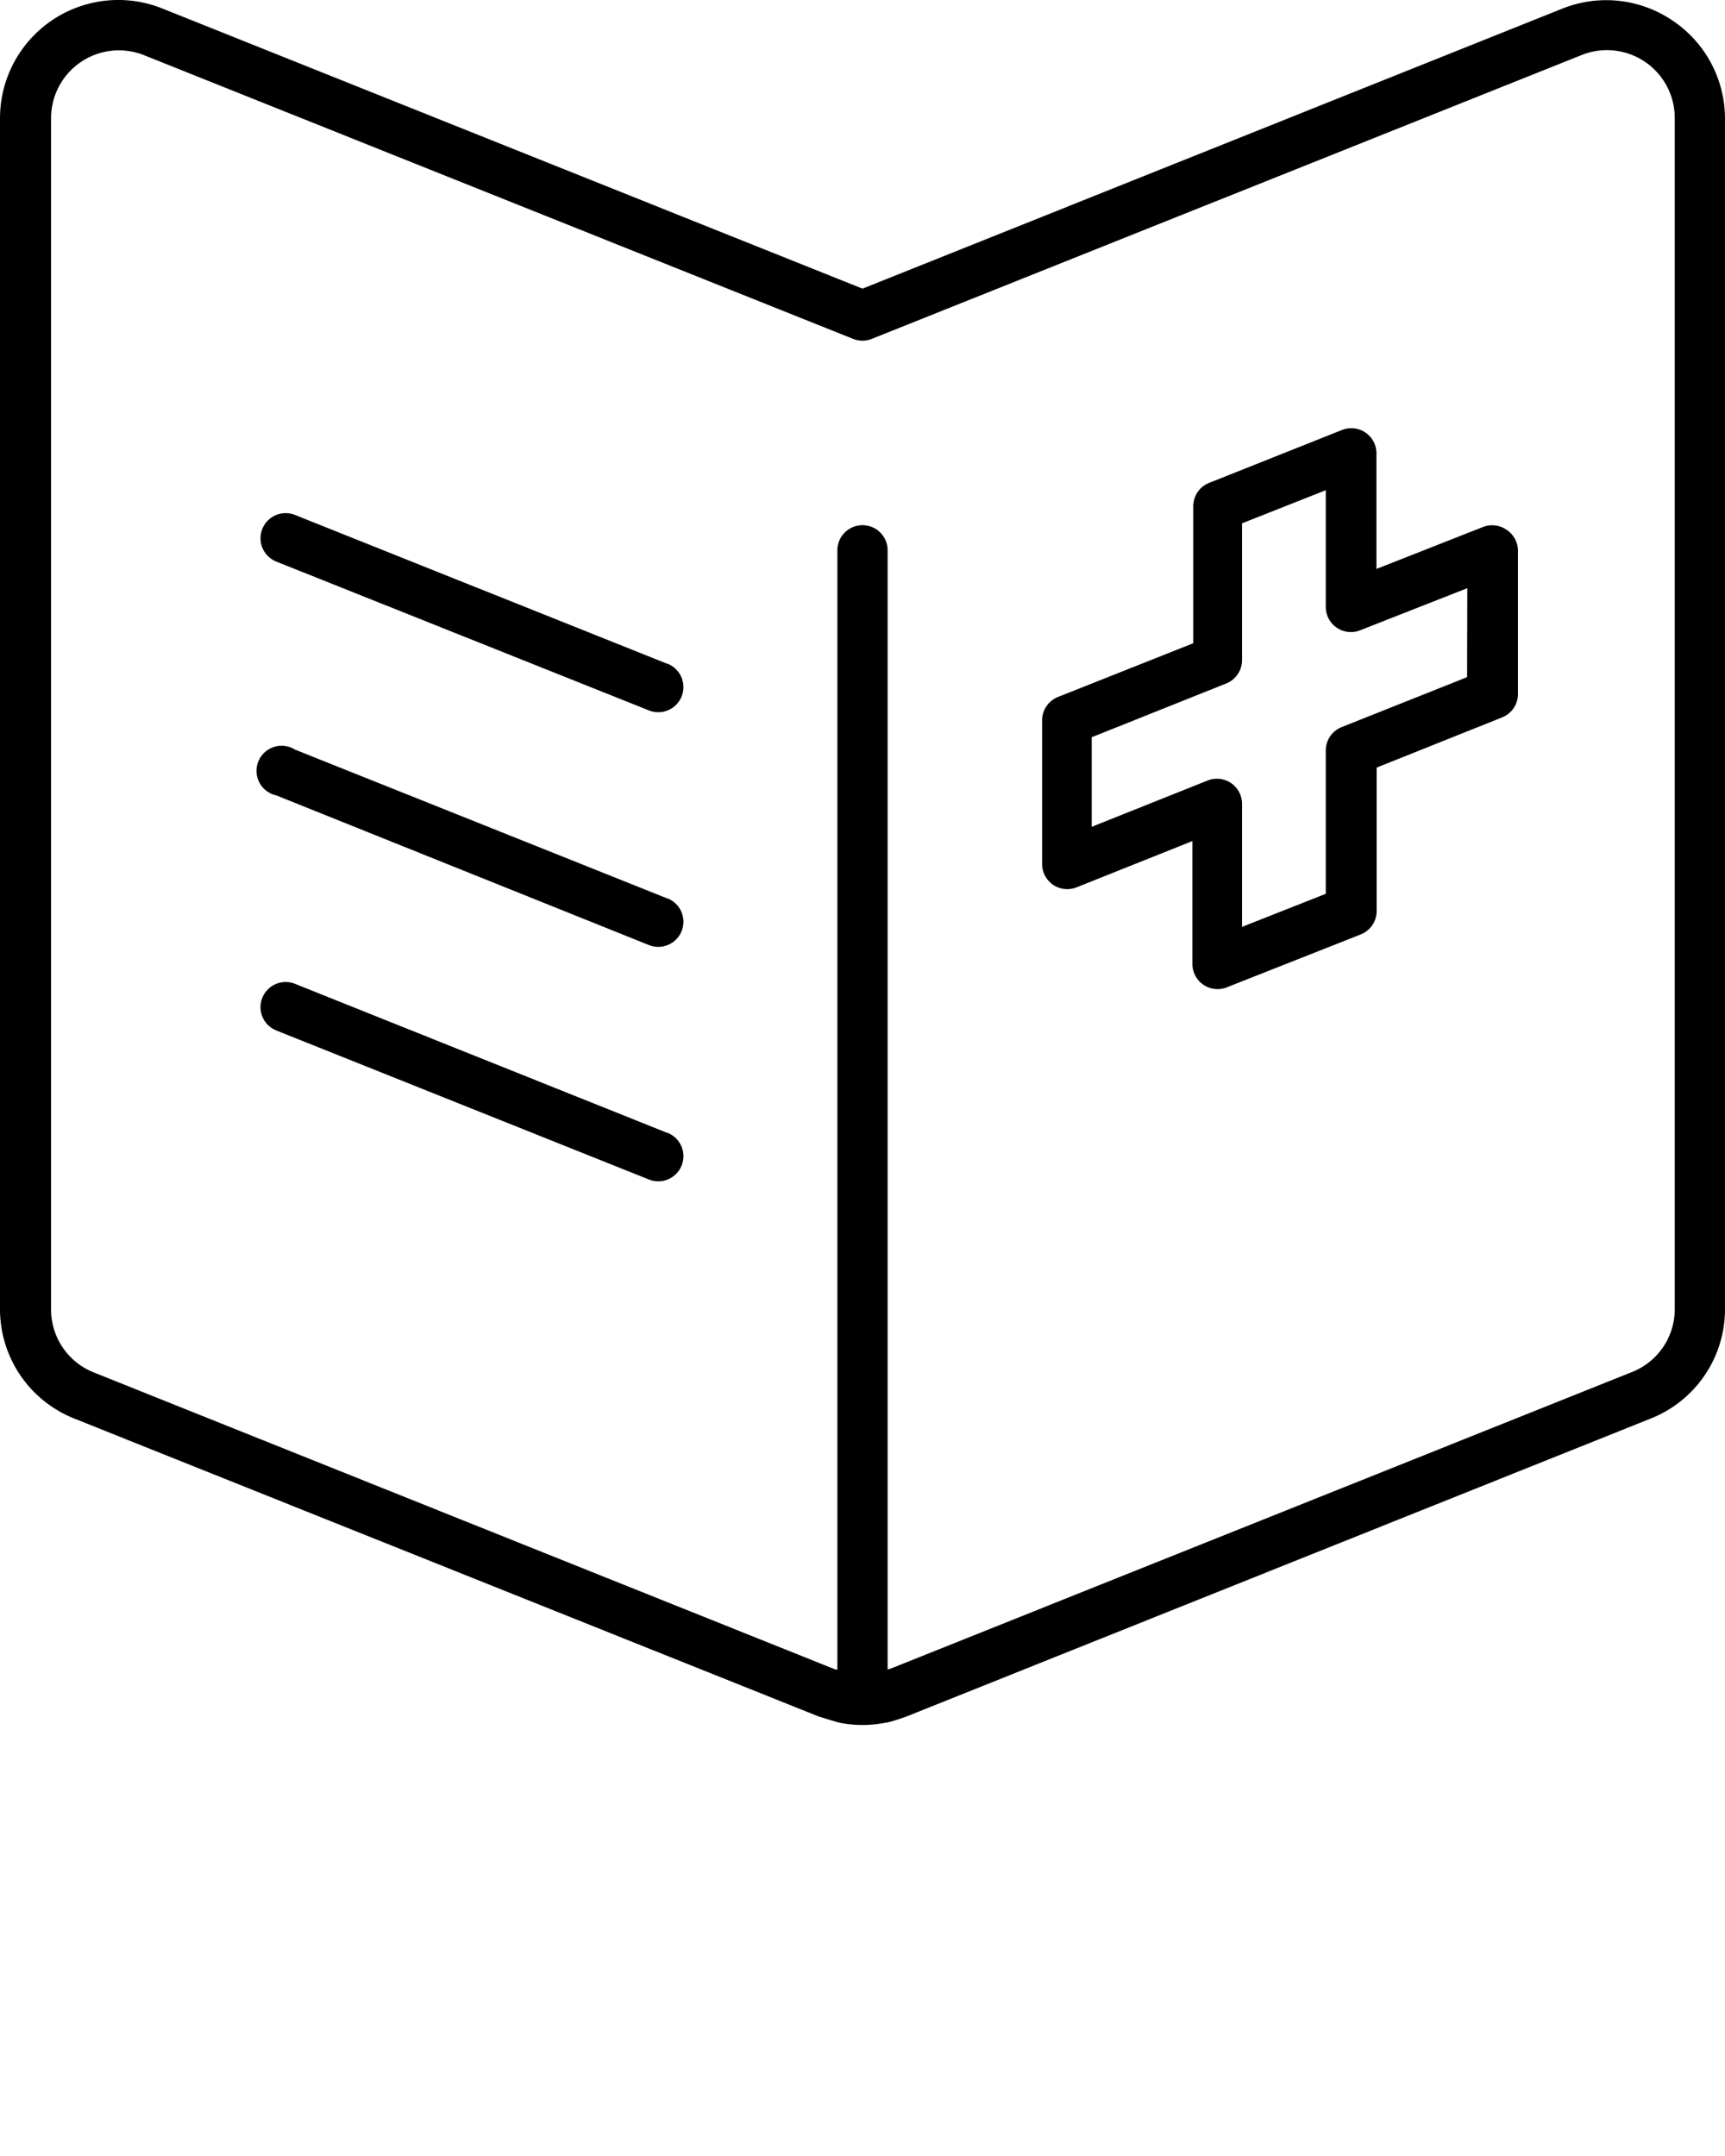 <svg xmlns="http://www.w3.org/2000/svg" viewBox="0 0 82.4 103" x="0px" y="0px"><title>health report</title><g data-name="Layer 2"><g data-name="Layer 1"><path d="M31.87,42.92,14.09,35.81A1.2,1.2,0,1,0,13.2,38L31,45.15a1.2,1.2,0,0,0,.89-2.23Z"/><path d="M79.92,1h0A5.64,5.64,0,0,0,74.66.4L41.2,13.79,7.74.4A5.65,5.65,0,0,0,0,5.64V62.53a5.62,5.62,0,0,0,3.55,5.24L39.1,82s.83.26,1,.3a5.72,5.72,0,0,0,1.09.11,5.81,5.81,0,0,0,1.11-.11c.16,0,1-.29,1.06-.32L78.85,67.77a5.62,5.62,0,0,0,3.55-5.24V5.64A5.64,5.64,0,0,0,79.92,1ZM80,62.53a3.23,3.23,0,0,1-2,3L42.56,79.71l-.16.05V26.29a1.2,1.2,0,1,0-2.4,0V79.76l-.09,0L4.44,65.55a3.23,3.23,0,0,1-2-3V5.64a3.24,3.24,0,0,1,4.45-3L40.75,16.19a1.2,1.2,0,0,0,.89,0L75.55,2.63a3.24,3.24,0,0,1,4.45,3Z"/><path d="M31.87,54.12,14.09,47a1.2,1.2,0,1,0-.89,2.23L31,56.35a1.2,1.2,0,0,0,.89-2.23Z"/><path d="M31.87,31.71,14.09,24.6a1.2,1.2,0,1,0-.89,2.23L31,33.94a1.2,1.2,0,1,0,.89-2.23Z"/><path d="M71.95,25.3a1.2,1.2,0,0,0-1.12-.12l-5.08,2V21.66a1.2,1.2,0,0,0-1.64-1.12l-6.38,2.54A1.2,1.2,0,0,0,57,24.2v6.53L50.53,33.3a1.2,1.2,0,0,0-.75,1.11v6.87a1.2,1.2,0,0,0,1.65,1.11l5.53-2.21v5.87a1.2,1.2,0,0,0,1.64,1.12L65,44.64a1.2,1.2,0,0,0,.76-1.11V36.67l6-2.4a1.2,1.2,0,0,0,.75-1.11V26.29A1.2,1.2,0,0,0,71.95,25.3Zm-1.87,7.05-6,2.39a1.2,1.2,0,0,0-.75,1.11v6.85l-4,1.58V38.41a1.2,1.2,0,0,0-1.65-1.12l-5.53,2.21V35.22l6.43-2.57a1.2,1.2,0,0,0,.75-1.11V25l4-1.58V29A1.2,1.2,0,0,0,65,30.1l5.09-2Z"/></g></g></svg>